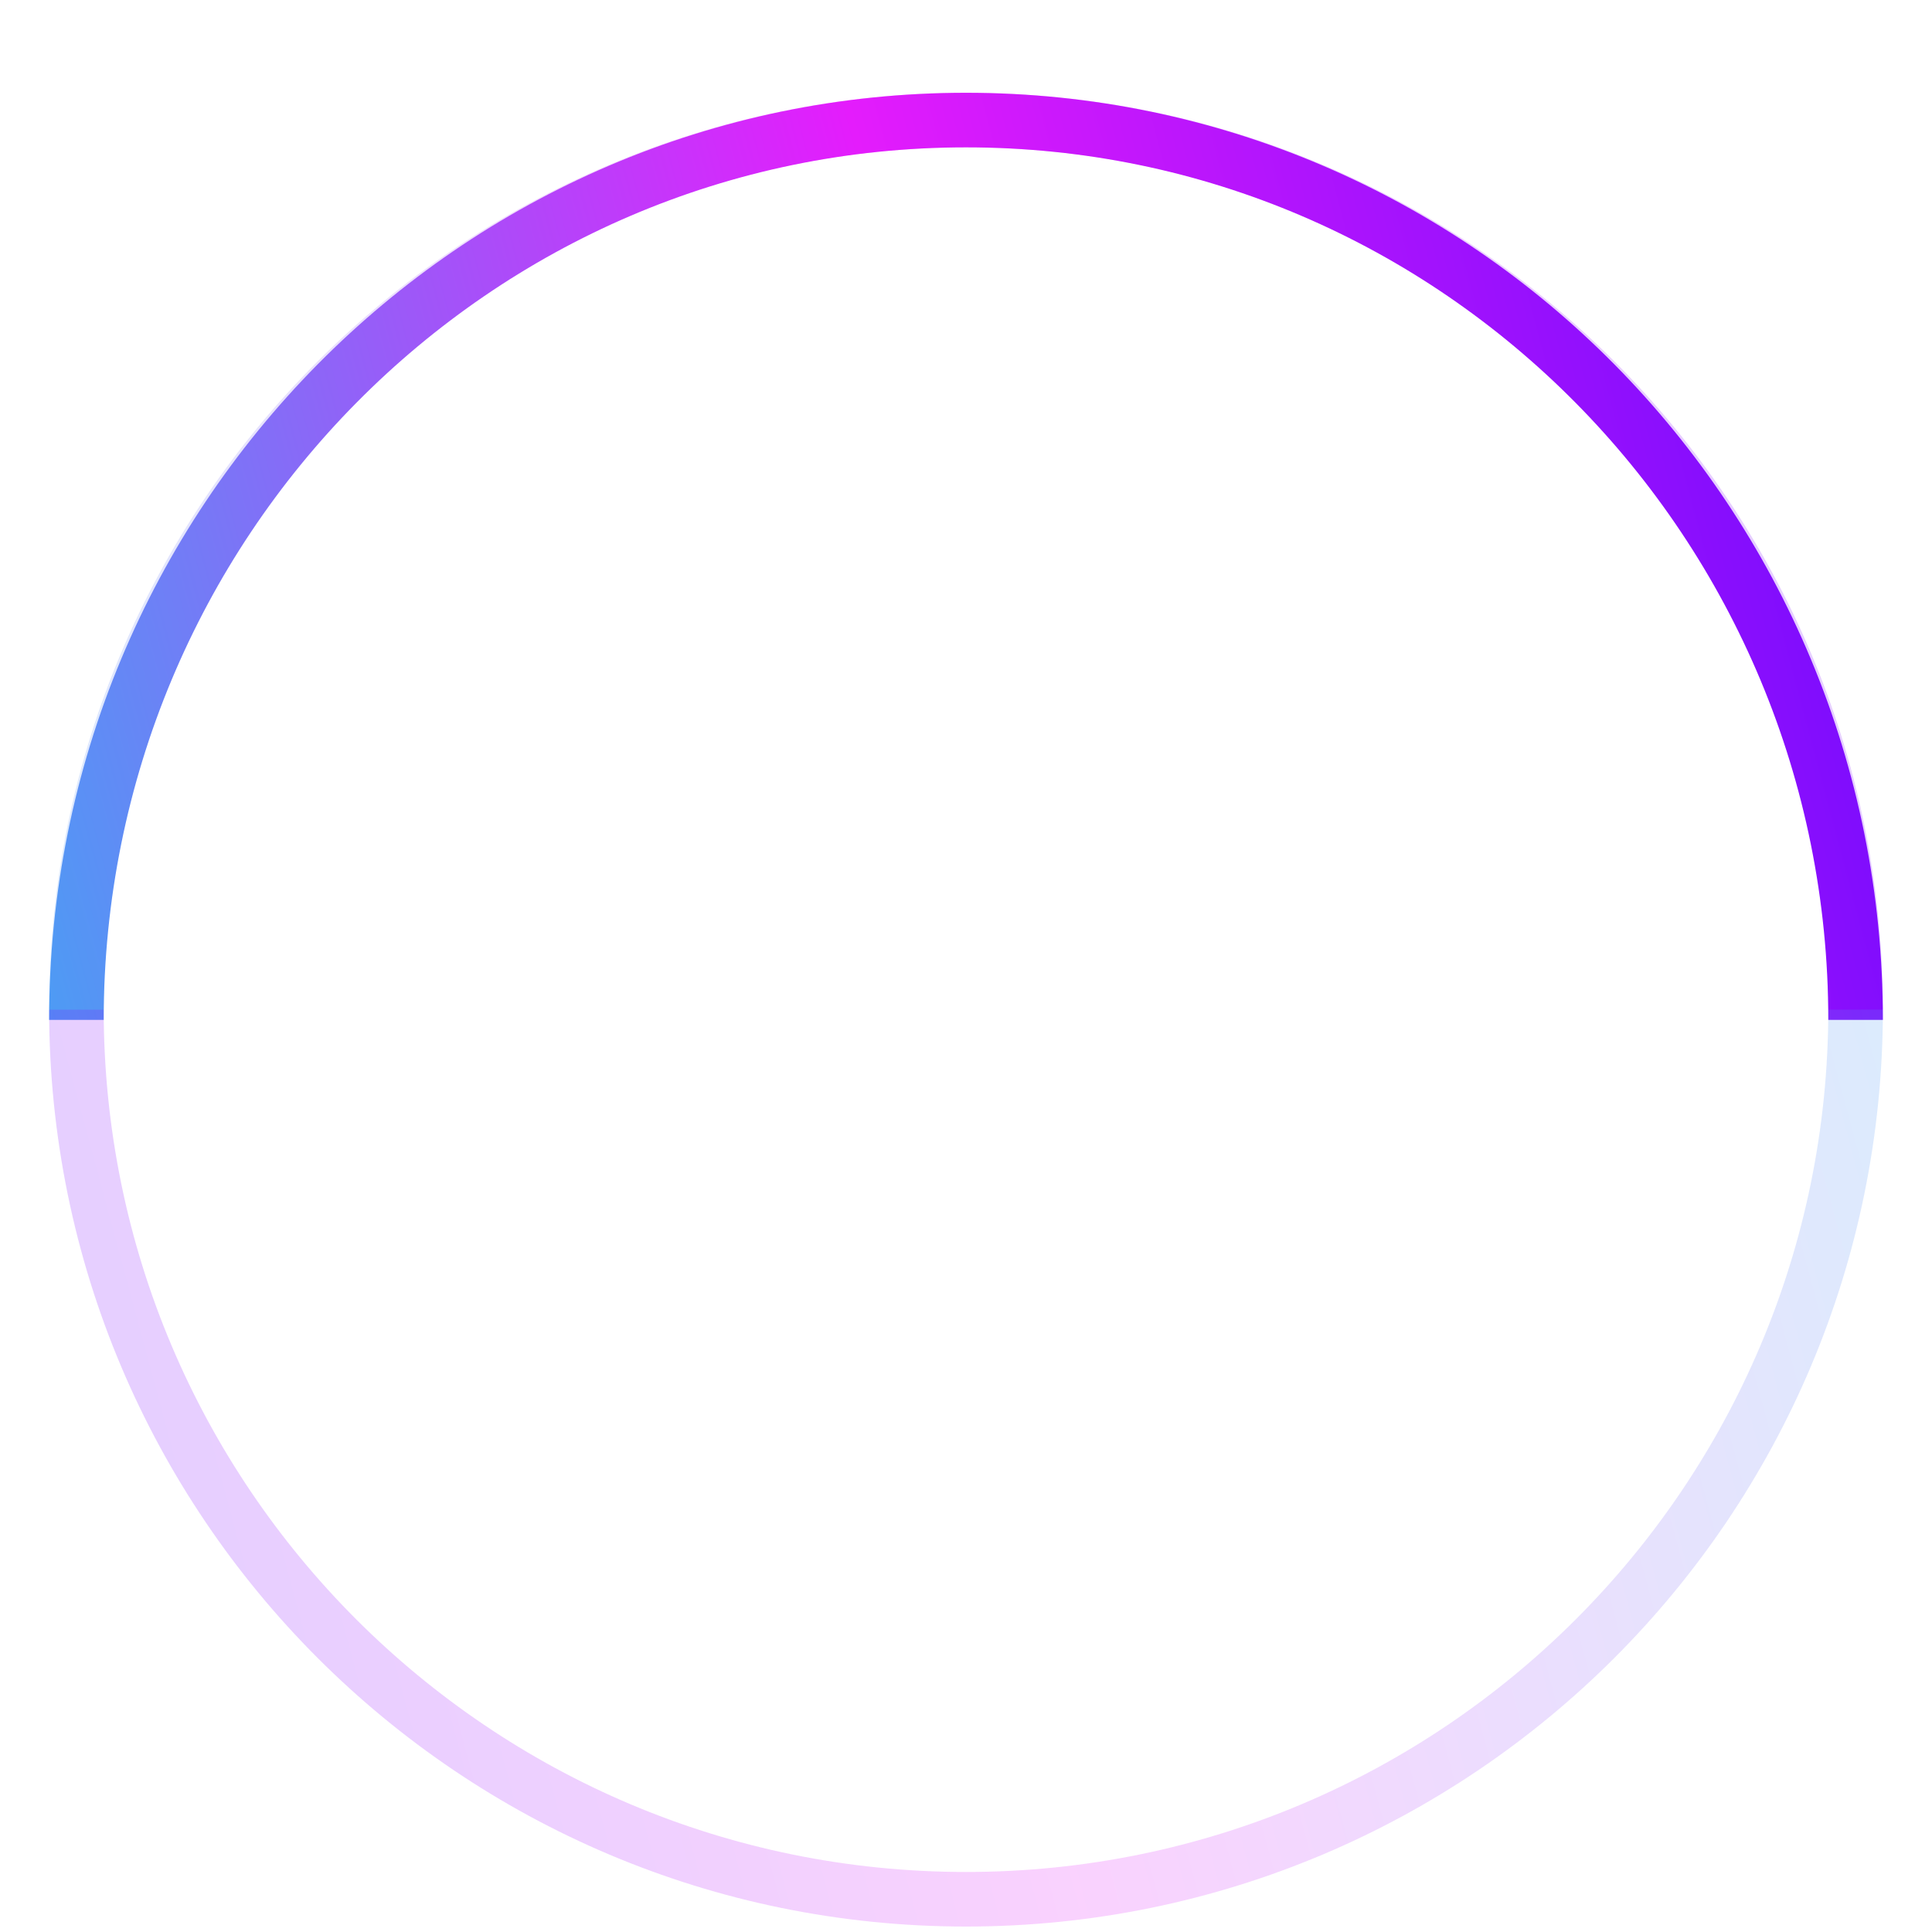 <svg width="177" height="177" viewBox="0 0 177 177" fill="none" xmlns="http://www.w3.org/2000/svg">
<g filter="url(#filter0_di_127_337)">
<path d="M7 85.437C7 39.908 43.489 3 88.5 3C133.511 3 170 39.908 170 85.437" stroke="url(#paint0_linear_127_337)" stroke-width="5"/>
<path d="M7 84.5C7 39.489 43.489 3 88.5 3C133.511 3 170 39.489 170 84.5" stroke="url(#paint1_linear_127_337)" stroke-opacity="0.2" stroke-width="5"/>
<path d="M170 84.5C170 129.511 133.511 166 88.5 166C43.489 166 7 129.511 7 84.5" stroke="url(#paint2_linear_127_337)" stroke-opacity="0.2" stroke-width="5"/>
</g>
<defs>
<filter id="filter0_di_127_337" x="0.5" y="0.5" width="176" height="176" filterUnits="userSpaceOnUse" color-interpolation-filters="sRGB">
<feFlood flood-opacity="0" result="BackgroundImageFix"/>
<feColorMatrix in="SourceAlpha" type="matrix" values="0 0 0 0 0 0 0 0 0 0 0 0 0 0 0 0 0 0 127 0" result="hardAlpha"/>
<feOffset dy="4"/>
<feGaussianBlur stdDeviation="2"/>
<feComposite in2="hardAlpha" operator="out"/>
<feColorMatrix type="matrix" values="0 0 0 0 0.894 0 0 0 0 0.11 0 0 0 0 0.988 0 0 0 1 0"/>
<feBlend mode="normal" in2="BackgroundImageFix" result="effect1_dropShadow_127_337"/>
<feBlend mode="normal" in="SourceGraphic" in2="effect1_dropShadow_127_337" result="shape"/>
<feColorMatrix in="SourceAlpha" type="matrix" values="0 0 0 0 0 0 0 0 0 0 0 0 0 0 0 0 0 0 127 0" result="hardAlpha"/>
<feOffset dy="4"/>
<feGaussianBlur stdDeviation="2"/>
<feComposite in2="hardAlpha" operator="arithmetic" k2="-1" k3="1"/>
<feColorMatrix type="matrix" values="0 0 0 0 0 0 0 0 0 0 0 0 0 0 0 0 0 0 0.25 0"/>
<feBlend mode="normal" in2="shape" result="effect2_innerShadow_127_337"/>
</filter>
<linearGradient id="paint0_linear_127_337" x1="-37.462" y1="107.664" x2="227.516" y2="37.025" gradientUnits="userSpaceOnUse">
<stop stop-color="#02DBF0"/>
<stop offset="0.505" stop-color="#E41CFC"/>
<stop offset="1" stop-color="#2A00FE"/>
</linearGradient>
<linearGradient id="paint1_linear_127_337" x1="-37.462" y1="106.474" x2="227.11" y2="35.133" gradientUnits="userSpaceOnUse">
<stop stop-color="#02DBF0"/>
<stop offset="0.505" stop-color="#E41CFC"/>
<stop offset="1" stop-color="#2A00FE"/>
</linearGradient>
<linearGradient id="paint2_linear_127_337" x1="214.462" y1="62.526" x2="-50.11" y2="133.867" gradientUnits="userSpaceOnUse">
<stop stop-color="#02DBF0"/>
<stop offset="0.505" stop-color="#E41CFC"/>
<stop offset="1" stop-color="#2A00FE"/>
</linearGradient>
</defs>
</svg>
